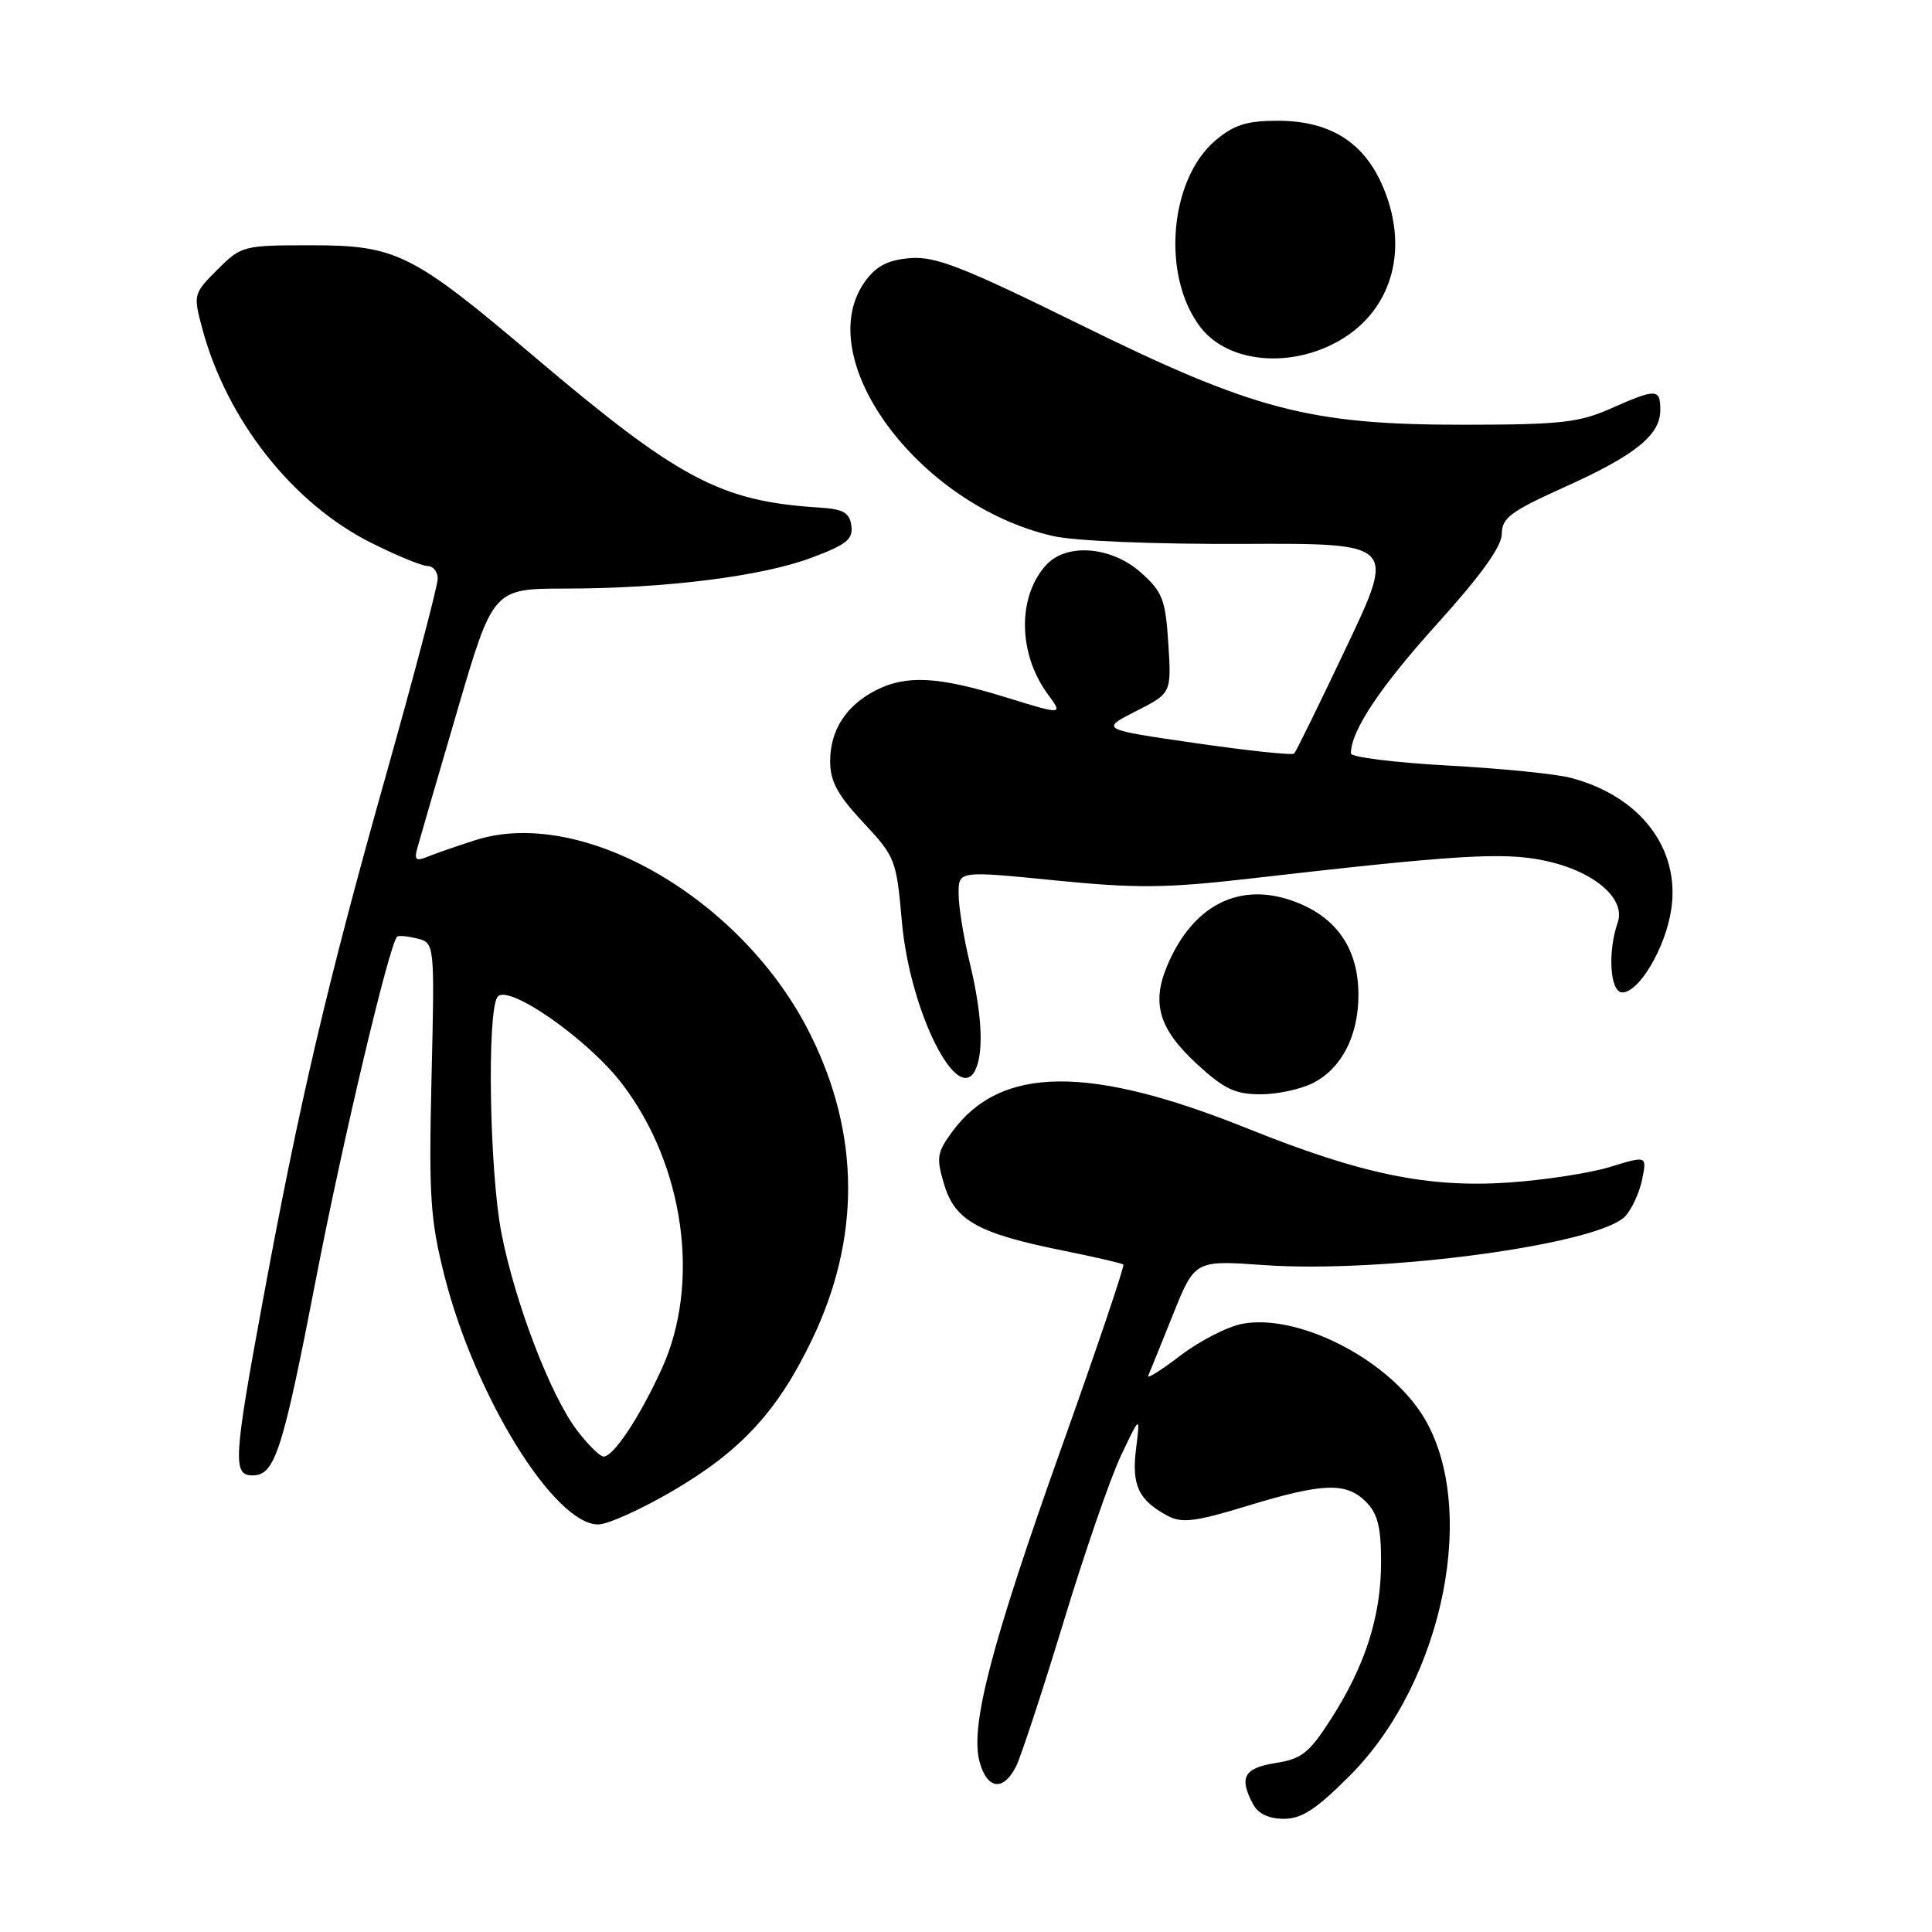 <?xml version="1.0" encoding="UTF-8" standalone="no"?>
<!DOCTYPE svg PUBLIC "-//W3C//DTD SVG 1.1//EN" "http://www.w3.org/Graphics/SVG/1.1/DTD/svg11.dtd" >
<svg xmlns="http://www.w3.org/2000/svg" xmlns:xlink="http://www.w3.org/1999/xlink" version="1.1" viewBox="0 0 256 256">
 <g >
 <path fill="currentColor"
d=" M 178.89 235.25 C 191.41 222.69 196.05 199.19 188.36 187.32 C 183.53 179.89 171.89 174.05 164.62 175.41 C 162.65 175.78 158.96 177.67 156.41 179.62 C 153.87 181.56 151.94 182.77 152.14 182.31 C 152.34 181.85 153.81 178.21 155.41 174.23 C 158.32 166.98 158.32 166.98 167.47 167.63 C 183.43 168.75 211.99 164.87 215.38 161.13 C 216.26 160.16 217.26 157.96 217.60 156.25 C 218.22 153.13 218.22 153.13 213.36 154.62 C 210.69 155.44 204.64 156.37 199.92 156.69 C 189.22 157.42 180.36 155.59 165.30 149.53 C 144.32 141.10 132.62 141.21 126.21 149.91 C 124.14 152.72 124.04 153.39 125.11 156.96 C 126.53 161.73 129.64 163.45 140.81 165.70 C 145.04 166.55 148.66 167.39 148.85 167.56 C 149.04 167.72 145.37 178.58 140.70 191.68 C 131.33 217.95 128.50 228.80 129.81 233.50 C 130.83 237.15 132.99 237.38 134.66 234.00 C 135.33 232.62 138.16 224.00 140.95 214.84 C 143.73 205.68 147.15 195.78 148.55 192.84 C 151.09 187.50 151.09 187.50 150.53 192.00 C 149.93 196.83 150.87 198.80 154.75 200.87 C 156.60 201.86 158.44 201.63 165.30 199.53 C 175.32 196.48 178.37 196.37 181.00 199.00 C 182.55 200.55 183.00 202.33 183.00 206.97 C 183.00 214.13 180.93 220.64 176.40 227.72 C 173.49 232.27 172.51 233.06 169.02 233.61 C 164.82 234.28 164.14 235.52 166.04 239.07 C 166.71 240.33 168.13 241.00 170.12 241.00 C 172.49 241.00 174.42 239.74 178.89 235.25 Z  M 89.16 197.54 C 98.21 192.24 103.06 186.97 107.60 177.50 C 114.03 164.09 113.98 150.40 107.43 137.17 C 98.55 119.19 77.22 106.79 63.00 111.32 C 60.52 112.11 57.66 113.11 56.63 113.53 C 55.13 114.15 54.87 113.94 55.29 112.40 C 55.57 111.36 57.95 103.19 60.57 94.25 C 65.33 78.00 65.33 78.00 74.92 77.99 C 88.13 77.98 100.92 76.38 107.54 73.90 C 112.18 72.16 113.06 71.45 112.81 69.66 C 112.56 67.91 111.74 67.45 108.50 67.25 C 95.47 66.43 89.94 63.49 70.70 47.18 C 54.64 33.57 52.50 32.50 41.27 32.50 C 32.20 32.50 31.99 32.56 28.81 35.73 C 25.63 38.90 25.60 39.05 26.79 43.49 C 30.04 55.64 38.78 66.74 49.23 71.95 C 52.58 73.63 55.92 75.00 56.66 75.00 C 57.40 75.00 58.00 75.76 58.00 76.69 C 58.00 77.61 54.89 89.42 51.08 102.94 C 43.40 130.19 39.70 145.98 34.89 172.00 C 30.94 193.35 30.81 195.50 33.46 195.50 C 36.44 195.50 37.44 192.37 41.96 169.00 C 45.46 150.95 51.50 125.47 52.60 124.13 C 52.77 123.93 53.96 124.03 55.25 124.35 C 57.60 124.94 57.60 124.94 57.18 142.78 C 56.81 158.56 57.01 161.59 58.89 169.04 C 62.92 184.99 73.44 202.00 79.27 202.00 C 80.52 202.00 84.97 199.99 89.16 197.54 Z  M 174.03 143.48 C 177.80 141.53 180.00 137.23 180.00 131.80 C 179.99 125.77 177.17 121.61 171.67 119.51 C 164.34 116.71 158.05 119.86 154.64 128.01 C 152.56 132.98 153.59 136.37 158.59 140.98 C 162.20 144.30 163.66 145.00 167.03 145.00 C 169.27 145.00 172.42 144.32 174.03 143.48 Z  M 129.39 141.42 C 130.36 138.89 130.04 133.96 128.48 127.50 C 127.68 124.20 127.02 120.12 127.02 118.44 C 127.00 115.38 127.00 115.38 139.75 116.65 C 150.55 117.73 154.49 117.69 165.50 116.43 C 192.88 113.28 199.16 112.89 204.58 114.02 C 211.15 115.38 215.47 119.03 214.35 122.26 C 212.99 126.17 213.34 131.50 214.96 131.50 C 217.20 131.50 220.69 125.58 221.45 120.49 C 222.66 112.43 217.32 105.46 208.10 103.06 C 206.12 102.54 198.76 101.81 191.75 101.43 C 184.74 101.04 179.00 100.33 179.00 99.83 C 179.00 96.85 182.87 91.03 190.41 82.69 C 196.26 76.21 199.00 72.39 199.00 70.73 C 199.00 68.64 200.18 67.76 207.25 64.57 C 216.66 60.34 220.00 57.66 220.00 54.33 C 220.00 51.47 219.49 51.45 213.42 54.14 C 209.22 56.00 206.72 56.27 194.05 56.28 C 173.50 56.29 166.22 54.39 142.86 42.88 C 127.69 35.41 123.98 33.95 120.67 34.20 C 117.74 34.42 116.18 35.20 114.72 37.16 C 107.20 47.28 121.60 66.94 139.54 71.03 C 142.44 71.69 152.92 72.12 164.71 72.07 C 184.93 71.98 184.93 71.98 178.43 85.69 C 174.85 93.24 171.73 99.61 171.48 99.85 C 171.24 100.10 165.36 99.47 158.42 98.47 C 145.80 96.64 145.80 96.64 150.51 94.24 C 155.22 91.85 155.22 91.85 154.81 85.29 C 154.43 79.43 154.05 78.43 151.18 75.87 C 147.27 72.38 141.29 71.91 138.60 74.89 C 134.78 79.11 134.90 86.67 138.87 92.03 C 140.87 94.74 140.87 94.74 133.18 92.37 C 124.28 89.62 120.05 89.41 116.01 91.49 C 112.08 93.53 110.00 96.77 110.00 100.87 C 110.00 103.53 110.97 105.33 114.38 108.98 C 118.63 113.52 118.78 113.91 119.50 122.08 C 120.57 134.25 127.18 147.18 129.39 141.42 Z  M 177.50 45.12 C 184.62 41.01 186.84 32.66 183.04 24.27 C 180.51 18.70 176.04 16.01 169.33 16.00 C 165.22 16.00 163.52 16.53 161.09 18.58 C 154.88 23.80 153.87 36.75 159.14 43.45 C 162.80 48.10 171.03 48.85 177.50 45.12 Z  M 76.46 189.53 C 72.94 184.92 68.19 172.48 66.42 163.27 C 64.87 155.12 64.51 134.32 65.90 132.13 C 67.13 130.18 77.87 137.64 82.43 143.61 C 90.69 154.43 92.87 170.06 87.68 181.38 C 84.74 187.82 81.30 193.00 79.98 193.00 C 79.50 193.00 77.91 191.44 76.46 189.53 Z "/>
</g>
</svg>